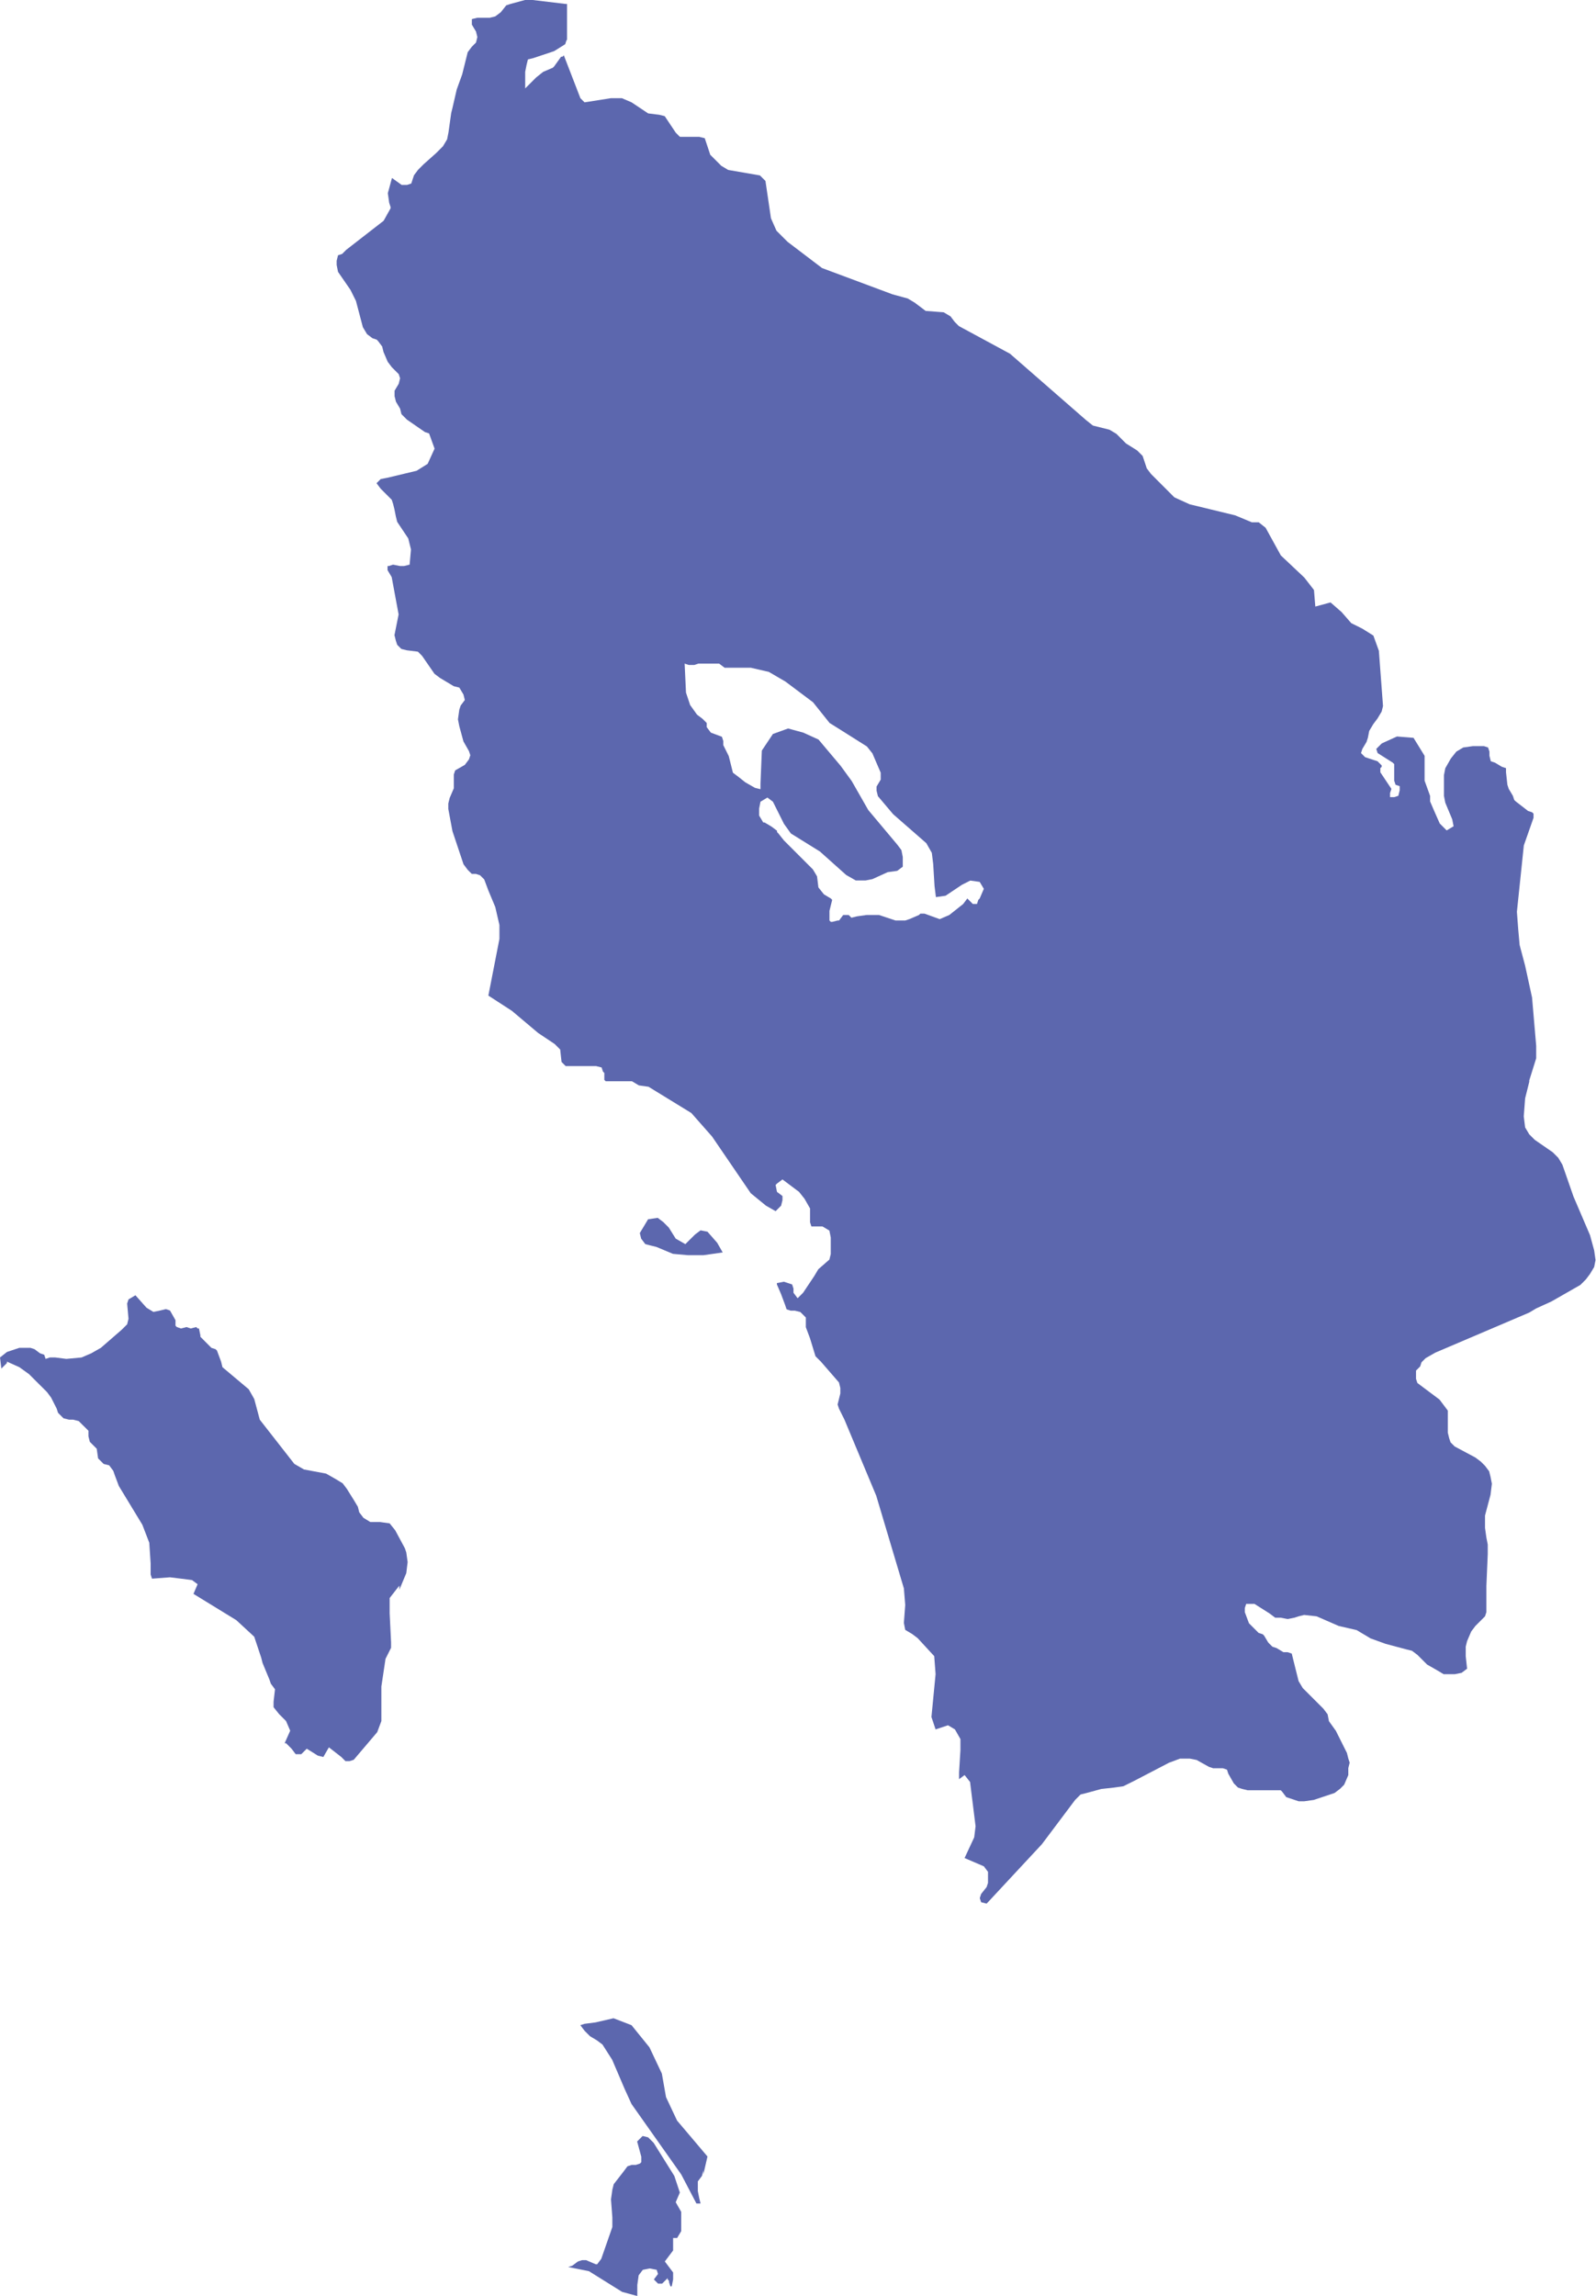 <svg xmlns="http://www.w3.org/2000/svg" xmlns:xlink="http://www.w3.org/1999/xlink" width="260.403" height="374.483" version="1.1" viewBox="0 0 269.76 387.94" xml:space="preserve" style="shape-rendering:geometricPrecision;text-rendering:geometricPrecision;image-rendering:optimizeQuality;fill-rule:evenodd;clip-rule:evenodd"><defs><style type="text/css">.fil0{fill:#5c67ae}</style></defs><g id="Layer_x0020_1"><g id="SU_1_"><path id="SU" d="M95.76 6.77l-0.23 0.7 -1.87 1.17 -3.5 1.17 -0.93 0.23 -0.23 0.93 -0.23 1.17 0 2.8 1.87 -1.87 1.17 -0.93 1.63 -0.7 0.23 -0.23 1.17 -1.63 0.23 -0 0.23 -0.23 2.8 7.24 0.7 0.7 4.44 -0.7 1.87 0 1.64 0.7 2.8 1.87 1.87 0.23 0.93 0.23 1.87 2.8 0.7 0.7 1.64 0 1.63 0 0.93 0.23 0.93 2.8 0.93 0.93 0.93 0.93 1.17 0.7 5.37 0.93 0.93 0.93 0.93 6.31 0.93 2.1 1.87 1.87 5.84 4.44 11.91 4.44 2.57 0.7 1.17 0.7 0.93 0.7 0.93 0.7 3.04 0.23 1.17 0.7 0.7 0.93 0.7 0.7 8.64 4.67 12.85 11.21 1.17 0.93 2.8 0.7 1.17 0.7 1.63 1.63 1.87 1.17 0.93 0.93 0.7 2.1 0.7 0.93 1.87 1.87 2.1 2.1 2.57 1.17 7.71 1.87 2.8 1.17 1.17 -0 1.17 0.93 2.57 4.67 3.97 3.74 1.63 2.1 0.23 2.8 2.57 -0.7 1.87 1.63 1.63 1.87 1.87 0.93 1.87 1.17 0.93 2.57 0.7 9.34 -0.23 0.93 -0.7 1.17 -0.7 0.93 -0.7 1.17 -0.23 1.17 -0.23 0.7 -0.7 1.17 -0.23 0.7 0.7 0.7 0.7 0.23 0.7 0.23 0.7 0.23 0.7 0.7 0 0.23 -0.23 0.23 0 0.7 1.87 2.8 -0.23 0.7 0 0.7 0.7 -0 0.7 -0.23 0.23 -0.93 0 -0.7 -0.7 -0.23 -0.23 -0.7 0 -2.8 -0.23 -0.23 -2.57 -1.63 -0.23 -0.7 0.93 -0.93 2.57 -1.17 2.8 0.23 1.87 3.04 0 0.93 0 2.1 0 1.17 0.93 2.57 0 0.93 0.7 1.63 0.93 2.1 1.17 1.17 1.17 -0.7 -0.23 -1.17 -1.17 -2.8 -0.23 -1.17 0 -3.5 0.23 -1.17 0.93 -1.63 0.93 -1.17 1.17 -0.7 1.63 -0.23 1.87 0 0.7 0.23 0.23 0.7 0 0.7 0.23 0.93 0.7 0.23 1.17 0.7 0.7 0.23 0 0.7 0.23 2.1 0.23 0.7 0.7 1.17 0.23 0.7 0.23 0.23 2.1 1.63 0.7 0.23 0.23 0.23 0 0.7 -1.64 4.67 -1.17 11.21 0.23 3.04 0.23 2.57 0.93 3.5 1.17 5.37 0.7 8.17 0 2.1 -1.17 3.74 0 0.23 -0.7 2.8 -0.23 3.04 0.23 1.87 0.7 1.17 0.93 0.93 3.04 2.1 0.93 0.93 0.7 1.17 1.87 5.37 2.8 6.54 0.7 2.57 0.23 1.63 -0.23 1.17 -0.7 1.17 -0.7 0.93 -0.93 0.93 -4.9 2.8 -2.57 1.17 -1.17 0.7 -15.88 6.77 -1.63 0.93 -0.7 0.7 -0.23 0.7 -0.7 0.7 0 0.7 0 0.7 0.23 0.7 3.74 2.8 0.7 0.93 0.7 0.93 0 0.93 0 2.8 0.23 0.93 0.23 0.7 0.7 0.7 3.5 1.87 0.93 0.7 0.7 0.7 0.7 0.93 0.23 0.93 0.23 1.17 -0.23 1.87 -0.93 3.5 0 0.93 0 1.17 0.23 1.63 0.23 1.17 0 1.63 -0.23 5.37 0 3.5 0 0.93 -0.23 0.7 -0.7 0.7 -0.7 0.7 -0.23 0.23 -0.7 0.93 -0.7 1.63 -0.23 0.93 0 1.63 0.23 2.1 -0.93 0.7 -1.17 0.23 -0.93 -0 -0.93 0 -1.17 -0.7 -1.63 -0.93 -1.63 -1.63 -0.93 -0.7 -0.93 -0.23 -3.5 -0.93 -2.57 -0.93 -1.17 -0.7 -1.17 -0.7 -3.04 -0.7 -3.74 -1.63 -2.1 -0.23 -0.93 0.23 -0.7 0.23 -1.17 0.23 -1.17 -0.23 -0.93 0 -0.93 -0.7 -2.57 -1.63 -0.7 0 -0.7 0 -0.23 0.7 0 0.7 0.7 1.87 0.93 0.93 0.7 0.7 0.7 0.23 0.23 0.23 0.7 1.17 0.7 0.7 0.7 0.23 1.17 0.7 0.7 -0 0.7 0.23 0.23 0.93 0.23 0.93 0.7 2.8 0.7 1.17 3.5 3.5 0.7 0.93 0.23 1.17 1.17 1.63 1.87 3.74 0.23 0.93 0.23 0.7 -0.23 0.93 0 1.17 -0.7 1.63 -0.7 0.7 -0.93 0.7 -3.5 1.17 -1.63 0.23 -0.93 -0 -2.1 -0.7 -0.7 -0.93 -0.23 -0.23 -0.7 0 -4.9 0 -0.93 -0.23 -0.7 -0.23 -0.7 -0.7 -0.93 -1.63 -0.23 -0.7 -0.7 -0.23 -0.7 0 -0.93 0 -0.7 -0.23 -2.1 -1.17 -1.17 -0.23 -1.63 0 -1.87 0.7 -5.84 3.04 -1.87 0.93 -1.63 0.23 -2.1 0.23 -2.57 0.7 -0.93 0.23 -0.93 0.93 -5.61 7.47 -9.34 10.04 -0.93 -0.23 -0.23 -0.7 0.23 -0.7 0.93 -1.17 0.23 -0.7 0 -1.87 -0.7 -0.93 -1.63 -0.7 -1.63 -0.7 1.63 -3.5 0.23 -1.87 -0.7 -5.61 -0.23 -1.87 -0.93 -1.17 -0.93 0.7 0 -1.17 0.23 -3.74 0 -1.87 -0.93 -1.63 -1.17 -0.7 -2.1 0.7 -0.7 -2.1 0.7 -7.24 -0.23 -3.04 -2.8 -3.04 -0.93 -0.7 -1.17 -0.7 -0.23 -1.17 0.23 -3.04 -0.23 -2.8 -4.67 -15.65 -5.37 -12.85 -0.93 -1.87 -0.23 -0.7 0.23 -0.93 0.23 -0.93 0 -0.93 -0.23 -0.93 -3.04 -3.5 -0.93 -0.93 -0.93 -3.04 -0.7 -1.87 0 -1.63 -0.23 -0.23 -0.7 -0.7 -0.93 -0.23 -0.7 0 -0.7 -0.23 -0.23 -0.7 -0.7 -1.87 -0.7 -1.63 0 -0.23 1.17 -0.23 0.7 0.23 0.7 0.23 0.23 0.7 0 0.7 0.7 0.93 0.93 -0.93 1.87 -2.8 0.7 -1.17 1.87 -1.63 0.23 -0.93 0 -2.8 -0.23 -1.17 -1.17 -0.7 -1.87 -0 -0.23 -0.7 0 -1.17 0 -1.17 -0.93 -1.63 -0.93 -1.17 -2.8 -2.1 -0.93 0.7 -0.23 0.23 0.23 1.17 0.93 0.7 0 0.7 -0.23 0.93 -0.23 0.23 -0.7 0.7 -1.63 -0.93 -2.57 -2.1 -6.54 -9.58 -3.5 -3.97 -7.24 -4.44 -1.63 -0.23 -1.17 -0.7 -1.64 -0 -1.87 0 -0.93 0 -0.23 -0.23 0 -1.17 -0.23 -0.23 -0.23 -0.7 -0.93 -0.23 -1.64 0 -1.87 0 -1.63 0 -0.7 -0.7 -0.23 -2.1 -0.93 -0.93 -2.8 -1.87 -4.44 -3.74 -3.97 -2.57 1.87 -9.58 0 -2.34 -0.7 -3.04 -1.17 -2.8 -0.7 -1.87 -0.7 -0.7 -0.7 -0.23 -0.7 0 -0.7 -0.7 -0.7 -0.93 -1.87 -5.6 -0.7 -3.74 0 -0.93 0.23 -0.93 0.7 -1.63 0 -0.7 0 -1.63 0.23 -0.7 1.63 -0.93 0.7 -0.93 0.23 -0.7 -0.23 -0.7 -0.93 -1.63 -0.7 -2.57 -0.23 -1.17 0.23 -1.63 0.23 -0.7 0.7 -0.93 -0.23 -0.93 -0.7 -1.17 -0.93 -0.23 -1.17 -0.7 -1.17 -0.7 -0.93 -0.7 -2.1 -3.04 -0.7 -0.7 -1.87 -0.23 -0.93 -0.23 -0.7 -0.7 -0.23 -0.7 -0.23 -0.93 0.7 -3.5 -1.17 -6.31 -0.7 -1.17 0 -0.7 0.23 0 0.7 -0.23 1.17 0.23 0.7 0 0.93 -0.23 0.23 -2.57 -0.23 -0.93 -0.23 -0.93 -1.87 -2.8 -0.23 -0.93 -0.23 -1.17 -0.23 -0.93 -0.23 -0.7 -0.7 -0.7 -1.17 -1.17 -0.7 -0.93 0.7 -0.7 1.17 -0.23 4.9 -1.17 1.87 -1.17 1.17 -2.57 -0.93 -2.57 -0.7 -0.23 -3.04 -2.1 -0.93 -0.93 -0.23 -0.93 -0.7 -1.17 -0.23 -0.93 0 -0.93 0.7 -1.17 0.23 -0.93 -0.23 -0.7 -1.17 -1.17 -0.7 -0.93 -0.7 -1.64 -0.23 -0.93 -0.7 -0.93 -0.23 -0.23 -0.7 -0.23 -0.93 -0.7 -0.7 -1.17 -1.17 -4.44 -0.93 -1.87 -2.1 -3.04 -0.23 -1.17 0 -0.7 0.23 -0.93 0.7 -0.23 0.7 -0.7 6.31 -4.9 1.17 -2.1 0 -0.23 -0.23 -0.7 -0.23 -1.63 0.7 -2.57 1.63 1.17 0.93 0 0.7 -0.23 0.23 -0.7 0.23 -0.7 0.7 -0.93 0.93 -0.93 2.1 -1.87 1.17 -1.17 0.7 -1.17 0.23 -1.17 0.23 -1.63 0.23 -1.64 0.23 -0.93 0.7 -3.04 0.93 -2.57 0.93 -3.74 0.7 -0.93 0.7 -0.7 0.23 -0.93 -0.23 -0.93 -0.7 -1.17 0 -0.93 0.93 -0.23 2.1 0 0.93 -0.23 0.93 -0.7 0.93 -1.17 0.7 -0.23 2.57 -0.7 0.93 0 5.84 0.7 0.23 -0 0 6.07zm68.2 142l1.63 0.23 0.7 1.17 -0.7 1.63 -0.23 0.23 -0.23 0.7 -0.7 0 -0.93 -0.93 -0.7 0.93 -1.17 0.93 -1.17 0.93 -1.63 0.7 -2.57 -0.93 -0.7 -0 -0.23 0.23 -1.63 0.7 -0.7 0.23 -0.93 0 -0.7 0 -2.8 -0.93 -0.7 0 -0.93 0 -0.47 0 -1.63 0.23 -0.93 0.23 -0.23 -0.23 -0.23 -0.23 -0.7 0 -0.23 0 -0.7 0.93 -0.23 0 -0.93 0.23 -0.23 0 -0.23 -0.23 0 -0.93 0 -0.7 0.23 -0.93 0.23 -0.93 -0.23 -0.23 -1.17 -0.7 -0.93 -1.17 -0.23 -1.87 -0.7 -1.17 -4.67 -4.67 -0.23 -0.23 -0.93 -1.17 -0.23 -0.23 0 -0.23 -0.93 -0.7 -1.17 -0.7 -0.23 0 -0.7 -1.17 0 -1.17 0.23 -1.17 1.17 -0.7 0.93 0.7 1.87 3.74 1.17 1.63 4.9 3.04 4.44 3.97 1.63 0.93 1.64 0 1.17 -0.23 2.57 -1.17 1.63 -0.23 0.93 -0.7 0 -1.63 -0.23 -1.17 -0.7 -0.93 -4.9 -5.84 -2.8 -4.9 -1.87 -2.57 -3.74 -4.44 -2.57 -1.17 -2.57 -0.7 -2.57 0.93 -1.87 2.8 -0.23 5.6 0 0.93 -0.93 -0.23 -1.63 -0.93 -1.17 -0.93 -0.93 -0.7 -0.7 -2.8 -0.93 -1.87 0 -0.7 -0.23 -0.7 -1.87 -0.7 -0.7 -0.93 0 -0.7 -0.7 -0.7 -0.93 -0.7 -1.17 -1.63 -0.7 -2.1 -0.23 -4.9 0.7 0.23 0.7 0 0.23 0 0.7 -0.23 3.5 0 0.93 0.7 0.93 0 3.5 0 3.04 0.7 2.8 1.63 4.67 3.5 2.8 3.5 1.87 1.17 4.44 2.8 0.93 1.17 0.7 1.63 0.7 1.63 0 1.17 -0.7 1.17 0 0.7 0.23 0.93 2.57 3.04 5.61 4.9 0.93 1.63 0.23 1.87 0.23 3.74 0.23 1.87 1.63 -0.23 2.8 -1.87 1.4 -0.7z" class="fil0"/><polygon id="path274" points="118.41 207.87 117.48 208.57 116.54 209.5 115.84 210.2 114.21 209.27 113.04 207.4 112.11 206.47 111.17 205.76 109.54 206 108.84 207.17 108.14 208.33 108.37 209.27 109.07 210.2 110 210.44 110.94 210.67 113.74 211.84 116.31 212.07 118.88 212.07 120.51 211.84 120.28 211.84 120.51 211.84 122.15 211.6 121.22 209.97 119.58 208.1" class="fil0"/><polygon id="path278" points="112.57 354.31 111.87 350.34 109.77 345.9 106.74 342.16 103.7 340.99 100.66 341.69 98.8 341.93 98.09 342.16 98.8 343.1 99.73 344.03 100.9 344.73 101.83 345.43 103.47 348 105.57 352.91 106.74 355.48 115.15 367.39 117.71 372.29 118.41 372.29 118.18 371.36 117.95 370.19 117.95 369.25 117.95 368.55 118.65 367.62 118.88 366.68 118.88 367.38 119.58 364.35 117.01 361.31 114.44 358.28" class="fil0"/><g><path id="path282" d="M114.44 378.13l0 0.23 -0.23 0 0.23 0 0 -0.23 0 -0.23 -0.23 0 0.23 0 0 0.23 0.7 -1.17 0 -1.63 0 -1.63 -0.93 -1.63 0.7 -1.63 -0.93 -2.8 -3.5 -5.6 -0.93 -0.93 -0.93 -0.23 -0.93 0.93 0.7 2.57 0 0.93 -0.23 0.23 -0.7 0.23 -0.7 -0 -0.7 0.23 -0.7 0.93 -1.63 2.1 -0.23 0.93 -0.23 1.63 0.23 3.04 0 1.63 -1.87 5.37 -0.7 0.93 -0.23 0 -1.63 -0.7 -0.7 0 -0.7 0.23 -0.93 0.7 -0.7 0.23 3.5 0.7 5.61 3.5 2.57 0.7 0 -0.7 0 -1.17 0.23 -1.63 0.7 -0.93 1.17 -0.23 1.17 0.23 0.23 0.7 -0.7 0.93 0.7 0.7 0.7 -0 0.23 -0.23 0.7 -0.7 0 0.23 0.23 0.23 0 0.23 0.23 0.7 0.23 0 0.23 -1.17 0 -1.17 -0.7 -0.93 -0.7 -0.93 0.7 -0.93 0.7 -0.93 0 -1.17 0 -0.93 0.7 0zm0 0l0 0 0 0z" class="fil0"/></g><polygon id="path310" points="68.67 262.28 68.43 261.58 66.8 258.55 65.86 257.38 64.23 257.15 62.59 257.15 61.43 256.44 60.72 255.51 60.49 254.58 59.79 253.41 58.62 251.54 57.92 250.61 56.75 249.9 55.12 248.97 51.38 248.27 49.75 247.33 43.91 239.86 42.97 236.36 42.04 234.72 37.6 230.99 37.37 230.05 36.67 228.18 36.43 227.95 35.73 227.72 33.87 225.85 33.87 225.61 33.63 224.45 33.4 224.45 33.17 224.21 32.23 224.45 31.53 224.21 30.6 224.45 29.89 224.21 29.66 223.98 29.66 223.05 28.73 221.41 28.03 221.18 27.09 221.41 25.92 221.65 24.76 220.94 22.89 218.84 21.72 219.54 21.49 220.24 21.72 222.81 21.49 223.75 20.55 224.68 17.05 227.72 15.41 228.65 13.78 229.35 11.21 229.59 9.34 229.35 8.41 229.35 7.71 229.59 7.47 228.88 6.77 228.65 5.84 227.95 5.14 227.72 3.27 227.72 1.17 228.42 0 229.35 .23 231.22 1.17 230.29 1.17 230.05 3.27 230.99 4.9 232.16 7.94 235.19 8.64 236.13 9.58 237.99 9.81 238.7 10.74 239.63 11.68 239.86 12.38 239.86 13.31 240.1 14.01 240.8 14.25 241.03 14.95 241.73 14.95 242.67 15.18 243.6 16.35 244.77 16.58 246.4 17.52 247.34 18.45 247.57 19.15 248.51 19.39 249.21 20.09 251.07 24.06 257.61 25.23 260.65 25.46 264.15 25.46 266.02 25.69 266.72 28.73 266.49 30.6 266.72 32.46 266.96 33.4 267.66 32.7 269.29 39.94 273.73 42.97 276.53 44.14 280.04 44.38 280.97 45.54 283.77 45.78 284.47 46.48 285.41 46.24 287.51 46.24 288.44 47.18 289.61 48.35 290.78 49.05 292.41 48.11 294.52 48.35 294.52 49.05 295.22 49.28 295.45 49.98 296.38 50.92 296.38 51.62 295.68 51.85 295.45 53.72 296.62 54.65 296.85 55.59 295.22 57.69 296.85 58.39 297.55 59.09 297.55 59.79 297.32 63.76 292.65 64.46 290.78 64.46 284.94 65.16 280.27 66.1 278.4 66.1 277.47 65.86 272.56 65.86 269.99 67.5 267.89 67.5 268.59 68.67 265.79 68.9 263.92" class="fil0"/></g></g></svg>